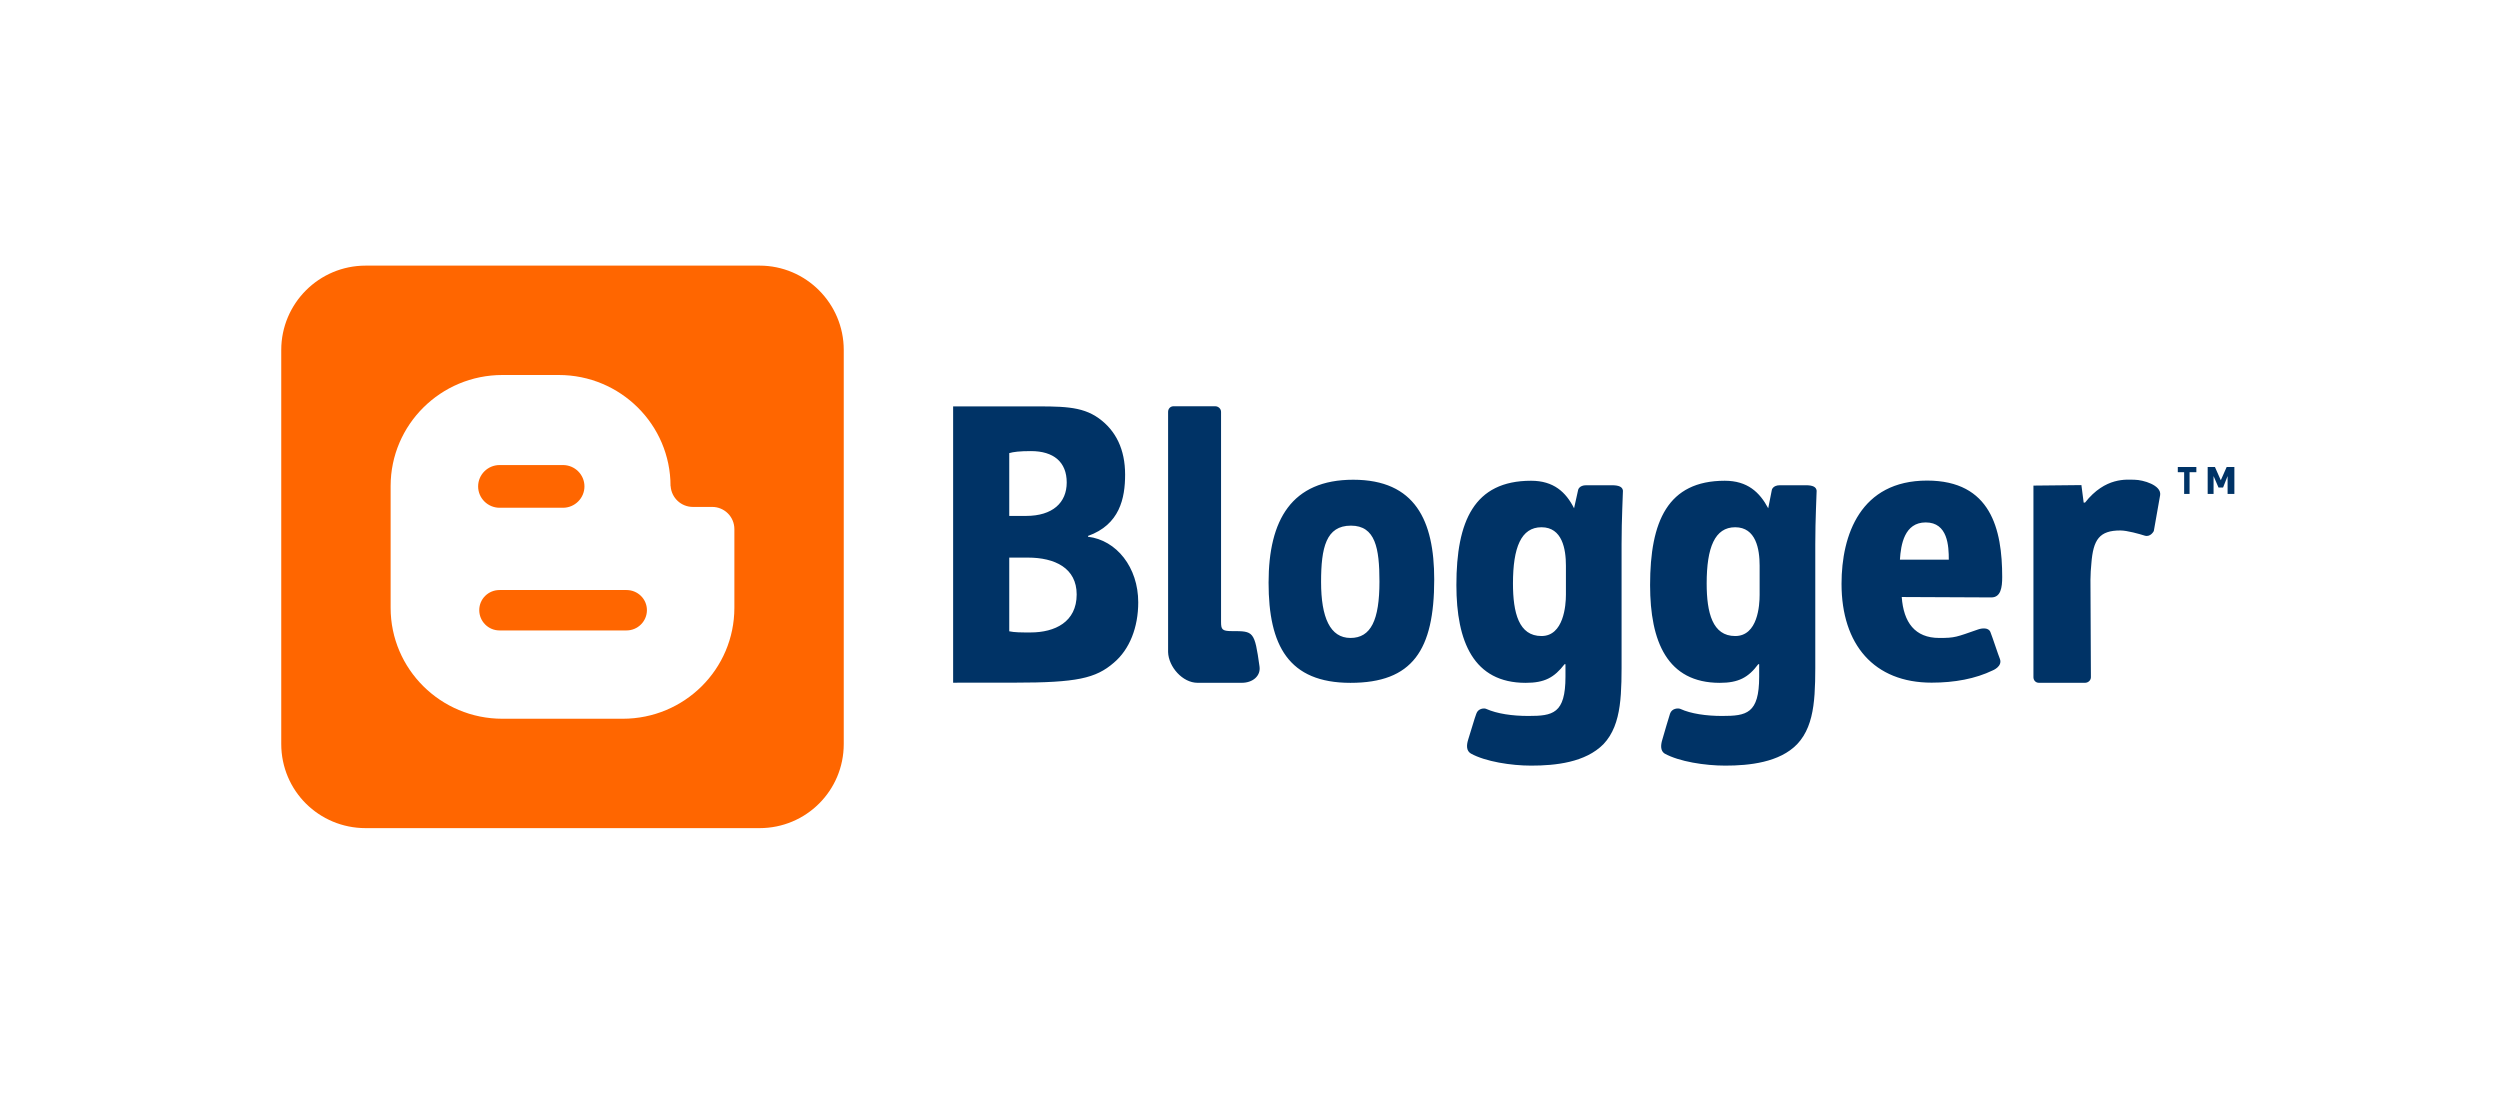 <?xml version="1.0" encoding="UTF-8"?>
<svg width="160px" height="70px" viewBox="0 0 160 70" version="1.1" xmlns="http://www.w3.org/2000/svg" xmlns:xlink="http://www.w3.org/1999/xlink">
    <!-- Generator: Sketch 47.1 (45422) - http://www.bohemiancoding.com/sketch -->
    <title>blogger</title>
    <desc>Created with Sketch.</desc>
    <defs></defs>
    <g id="technologies" stroke="none" stroke-width="1" fill="none" fill-rule="evenodd">
        <g id="Artboard" transform="translate(-403, -370)">
            <g id="blogger" transform="translate(403, 370)">
                <rect id="container" fill="#FFFFFF" x="0" y="0" width="160" height="70"></rect>
                <g transform="translate(18, 17)" id="Shape" fill-rule="nonzero">
                    <path d="M46.592,23.403 C46.939,23.477 47.345,23.477 47.953,23.477 C49.517,23.477 50.907,22.807 50.907,21.046 C50.907,19.356 49.517,18.686 47.779,18.686 L46.592,18.686 L46.592,23.403 L46.592,23.403 Z M46.592,16.019 L47.663,16.019 C49.372,16.019 50.27,15.169 50.27,13.88 C50.27,12.566 49.43,11.87 47.982,11.87 C47.258,11.87 46.852,11.921 46.592,11.999 L46.592,16.019 L46.592,16.019 Z M43,9.011 C43.985,9.011 45.868,9.009 47.692,9.009 C49.923,9.009 51.197,8.963 52.327,9.773 C53.427,10.569 54.007,11.775 54.007,13.373 C54.007,14.894 53.659,16.578 51.632,17.3 L51.632,17.351 C53.456,17.569 54.847,19.307 54.847,21.55 C54.847,23.148 54.296,24.565 53.283,25.416 C52.124,26.418 50.907,26.69 46.939,26.69 C45.143,26.69 43.811,26.693 43,26.693 L43,9.011 L43,9.011 Z M70.285,20.224 C70.285,18.079 70.024,16.641 68.46,16.641 C66.867,16.641 66.549,18.044 66.549,20.247 C66.549,22.523 67.128,23.829 68.431,23.829 C69.735,23.829 70.285,22.692 70.285,20.224 Z M68.431,26.702 C64.463,26.702 63.189,24.31 63.189,20.29 C63.189,16.271 64.666,13.703 68.605,13.703 C72.573,13.703 73.79,16.32 73.79,20.086 C73.79,24.614 72.4,26.702 68.431,26.702 L68.431,26.702 Z M82.219,19.201 C82.219,18.144 81.987,16.744 80.655,16.744 C79.351,16.744 78.83,18.038 78.83,20.341 C78.83,22.228 79.206,23.706 80.655,23.706 C82.074,23.706 82.219,21.744 82.219,21.066 L82.219,19.201 Z M85.781,24.869 C85.781,27.3 85.839,29.337 84.623,30.625 C83.464,31.8 81.552,32 79.988,32 C78.714,32 77.063,31.742 76.136,31.227 C75.846,31.055 75.846,30.711 75.962,30.339 C76.078,29.995 76.397,28.878 76.484,28.678 C76.599,28.326 77.005,28.308 77.121,28.371 C77.816,28.678 78.772,28.821 79.815,28.821 C81.379,28.821 82.19,28.678 82.19,26.309 L82.19,25.508 L82.132,25.508 C81.466,26.367 80.857,26.702 79.641,26.702 C76.31,26.702 75.209,24.067 75.209,20.444 C75.209,16.357 76.339,13.768 79.988,13.768 C81.437,13.768 82.219,14.496 82.74,15.53 L83.001,14.353 C83.001,14.353 83.059,14.055 83.522,14.055 L85.144,14.055 C85.637,14.055 85.839,14.169 85.868,14.404 C85.868,14.642 85.781,16.2 85.781,17.829 L85.781,24.869 L85.781,24.869 Z M94.616,19.201 C94.616,18.144 94.384,16.744 93.052,16.744 C91.748,16.744 91.227,18.038 91.227,20.341 C91.227,22.228 91.603,23.706 93.052,23.706 C94.5,23.706 94.616,21.744 94.616,21.066 L94.616,19.201 Z M98.178,24.869 C98.178,27.3 98.236,29.337 97.02,30.625 C95.89,31.8 93.949,32 92.414,32 C91.111,32 89.46,31.742 88.533,31.227 C88.272,31.055 88.272,30.711 88.388,30.339 C88.475,29.995 88.823,28.878 88.881,28.678 C88.996,28.326 89.402,28.308 89.547,28.371 C90.213,28.678 91.198,28.821 92.212,28.821 C93.776,28.821 94.587,28.678 94.587,26.309 L94.587,25.508 L94.529,25.508 C93.892,26.367 93.254,26.702 92.067,26.702 C88.707,26.702 87.606,24.067 87.606,20.444 C87.606,16.357 88.736,13.768 92.385,13.768 C93.834,13.768 94.616,14.496 95.166,15.53 L95.398,14.353 C95.398,14.353 95.456,14.055 95.919,14.055 L97.57,14.055 C98.034,14.055 98.236,14.169 98.265,14.404 C98.265,14.642 98.178,16.2 98.178,17.829 L98.178,24.869 L98.178,24.869 Z M106.723,18.82 C106.723,17.953 106.665,16.435 105.246,16.435 C103.884,16.435 103.653,17.855 103.595,18.82 L106.723,18.82 Z M103.711,21.209 C103.827,22.83 104.551,23.829 106.115,23.829 C107.129,23.829 107.187,23.775 108.606,23.282 C108.838,23.202 109.272,23.145 109.388,23.457 C109.533,23.821 109.88,24.895 109.996,25.175 C110.17,25.656 109.533,25.906 109.533,25.906 C108.432,26.438 107.1,26.69 105.622,26.69 C101.944,26.69 99.858,24.262 99.858,20.364 C99.858,17.225 101.075,13.757 105.333,13.757 C109.417,13.757 110.141,16.87 110.141,19.932 C110.141,20.59 110.054,21.235 109.446,21.235 L103.711,21.209 L103.711,21.209 Z M60.842,23.391 C62.233,23.391 62.291,23.391 62.609,25.654 C62.696,26.258 62.175,26.699 61.48,26.699 L58.641,26.699 C57.685,26.699 56.787,25.677 56.758,24.734 L56.758,23.967 L56.758,9.358 C56.758,9.16 56.903,9 57.106,9 L59.771,9 C59.974,9 60.147,9.16 60.147,9.358 L60.147,22.787 C60.147,23.282 60.205,23.391 60.842,23.391 L60.842,23.391 Z M118.628,13.705 C118.106,13.7 116.745,13.514 115.442,15.166 L115.355,15.166 L115.21,14.046 L112.14,14.078 L112.14,14.51 L112.14,26.341 C112.14,26.539 112.284,26.699 112.487,26.699 L115.442,26.699 C115.644,26.699 115.818,26.539 115.818,26.341 L115.789,20.109 C115.789,19.78 115.818,19.327 115.847,19.069 C115.963,17.523 116.368,16.95 117.701,16.95 C118.135,16.95 118.917,17.171 119.265,17.282 C119.641,17.394 119.844,16.985 119.844,16.985 C119.844,16.985 120.134,15.318 120.25,14.682 C120.337,14.046 119.149,13.711 118.628,13.705 L118.628,13.705 Z M121.785,14.61 L121.785,13.219 L121.379,13.219 L121.379,12.886 L122.567,12.886 L122.567,13.219 L122.132,13.219 L122.132,14.61 L121.785,14.61 L121.785,14.61 Z M125,14.61 L124.566,14.61 L124.566,13.468 L124.276,14.204 L123.986,14.204 L123.668,13.468 L123.668,14.61 L123.291,14.61 L123.291,12.886 L123.755,12.886 L124.131,13.737 L124.508,12.886 L125,12.886 L125,14.61 L125,14.61 Z" fill="#003366"></path>
                    <path d="M36,30.614 C36,33.61 33.581,36 30.614,36 L5.4,36 C2.416,36 0,33.61 0,30.614 L0,5.4 C0,2.419 2.418,0 5.4,0 L30.614,0 C33.581,0 36,2.418 36,5.4 L36,30.614" fill="#FF6600"></path>
                    <path d="M14.154,7 C10.205,7 7.003,10.18 7,14.104 L7,21.899 C7,25.823 10.205,29 14.154,29 L21.855,29 C25.806,29 29,25.823 29,21.899 L29,16.863 C29,16.079 28.368,15.443 27.578,15.443 L26.37,15.443 L26.344,15.443 C25.589,15.443 24.974,14.857 24.922,14.121 L24.914,14.104 C24.914,10.18 21.711,7 17.76,7 L14.154,7 Z M13.977,12.763 L18.029,12.763 C18.787,12.763 19.405,13.374 19.405,14.13 C19.405,14.883 18.787,15.497 18.029,15.497 L13.977,15.497 C13.218,15.497 12.6,14.883 12.6,14.13 C12.6,13.374 13.218,12.763 13.977,12.763 Z M13.968,20.762 L22.098,20.762 C22.816,20.762 23.403,21.336 23.403,22.049 C23.403,22.763 22.816,23.348 22.098,23.348 L13.968,23.348 C13.25,23.348 12.672,22.763 12.672,22.049 C12.672,21.336 13.25,20.762 13.968,20.762 Z" fill="#FFFFFF"></path>
                </g>
            </g>
        </g>
    </g>
</svg>